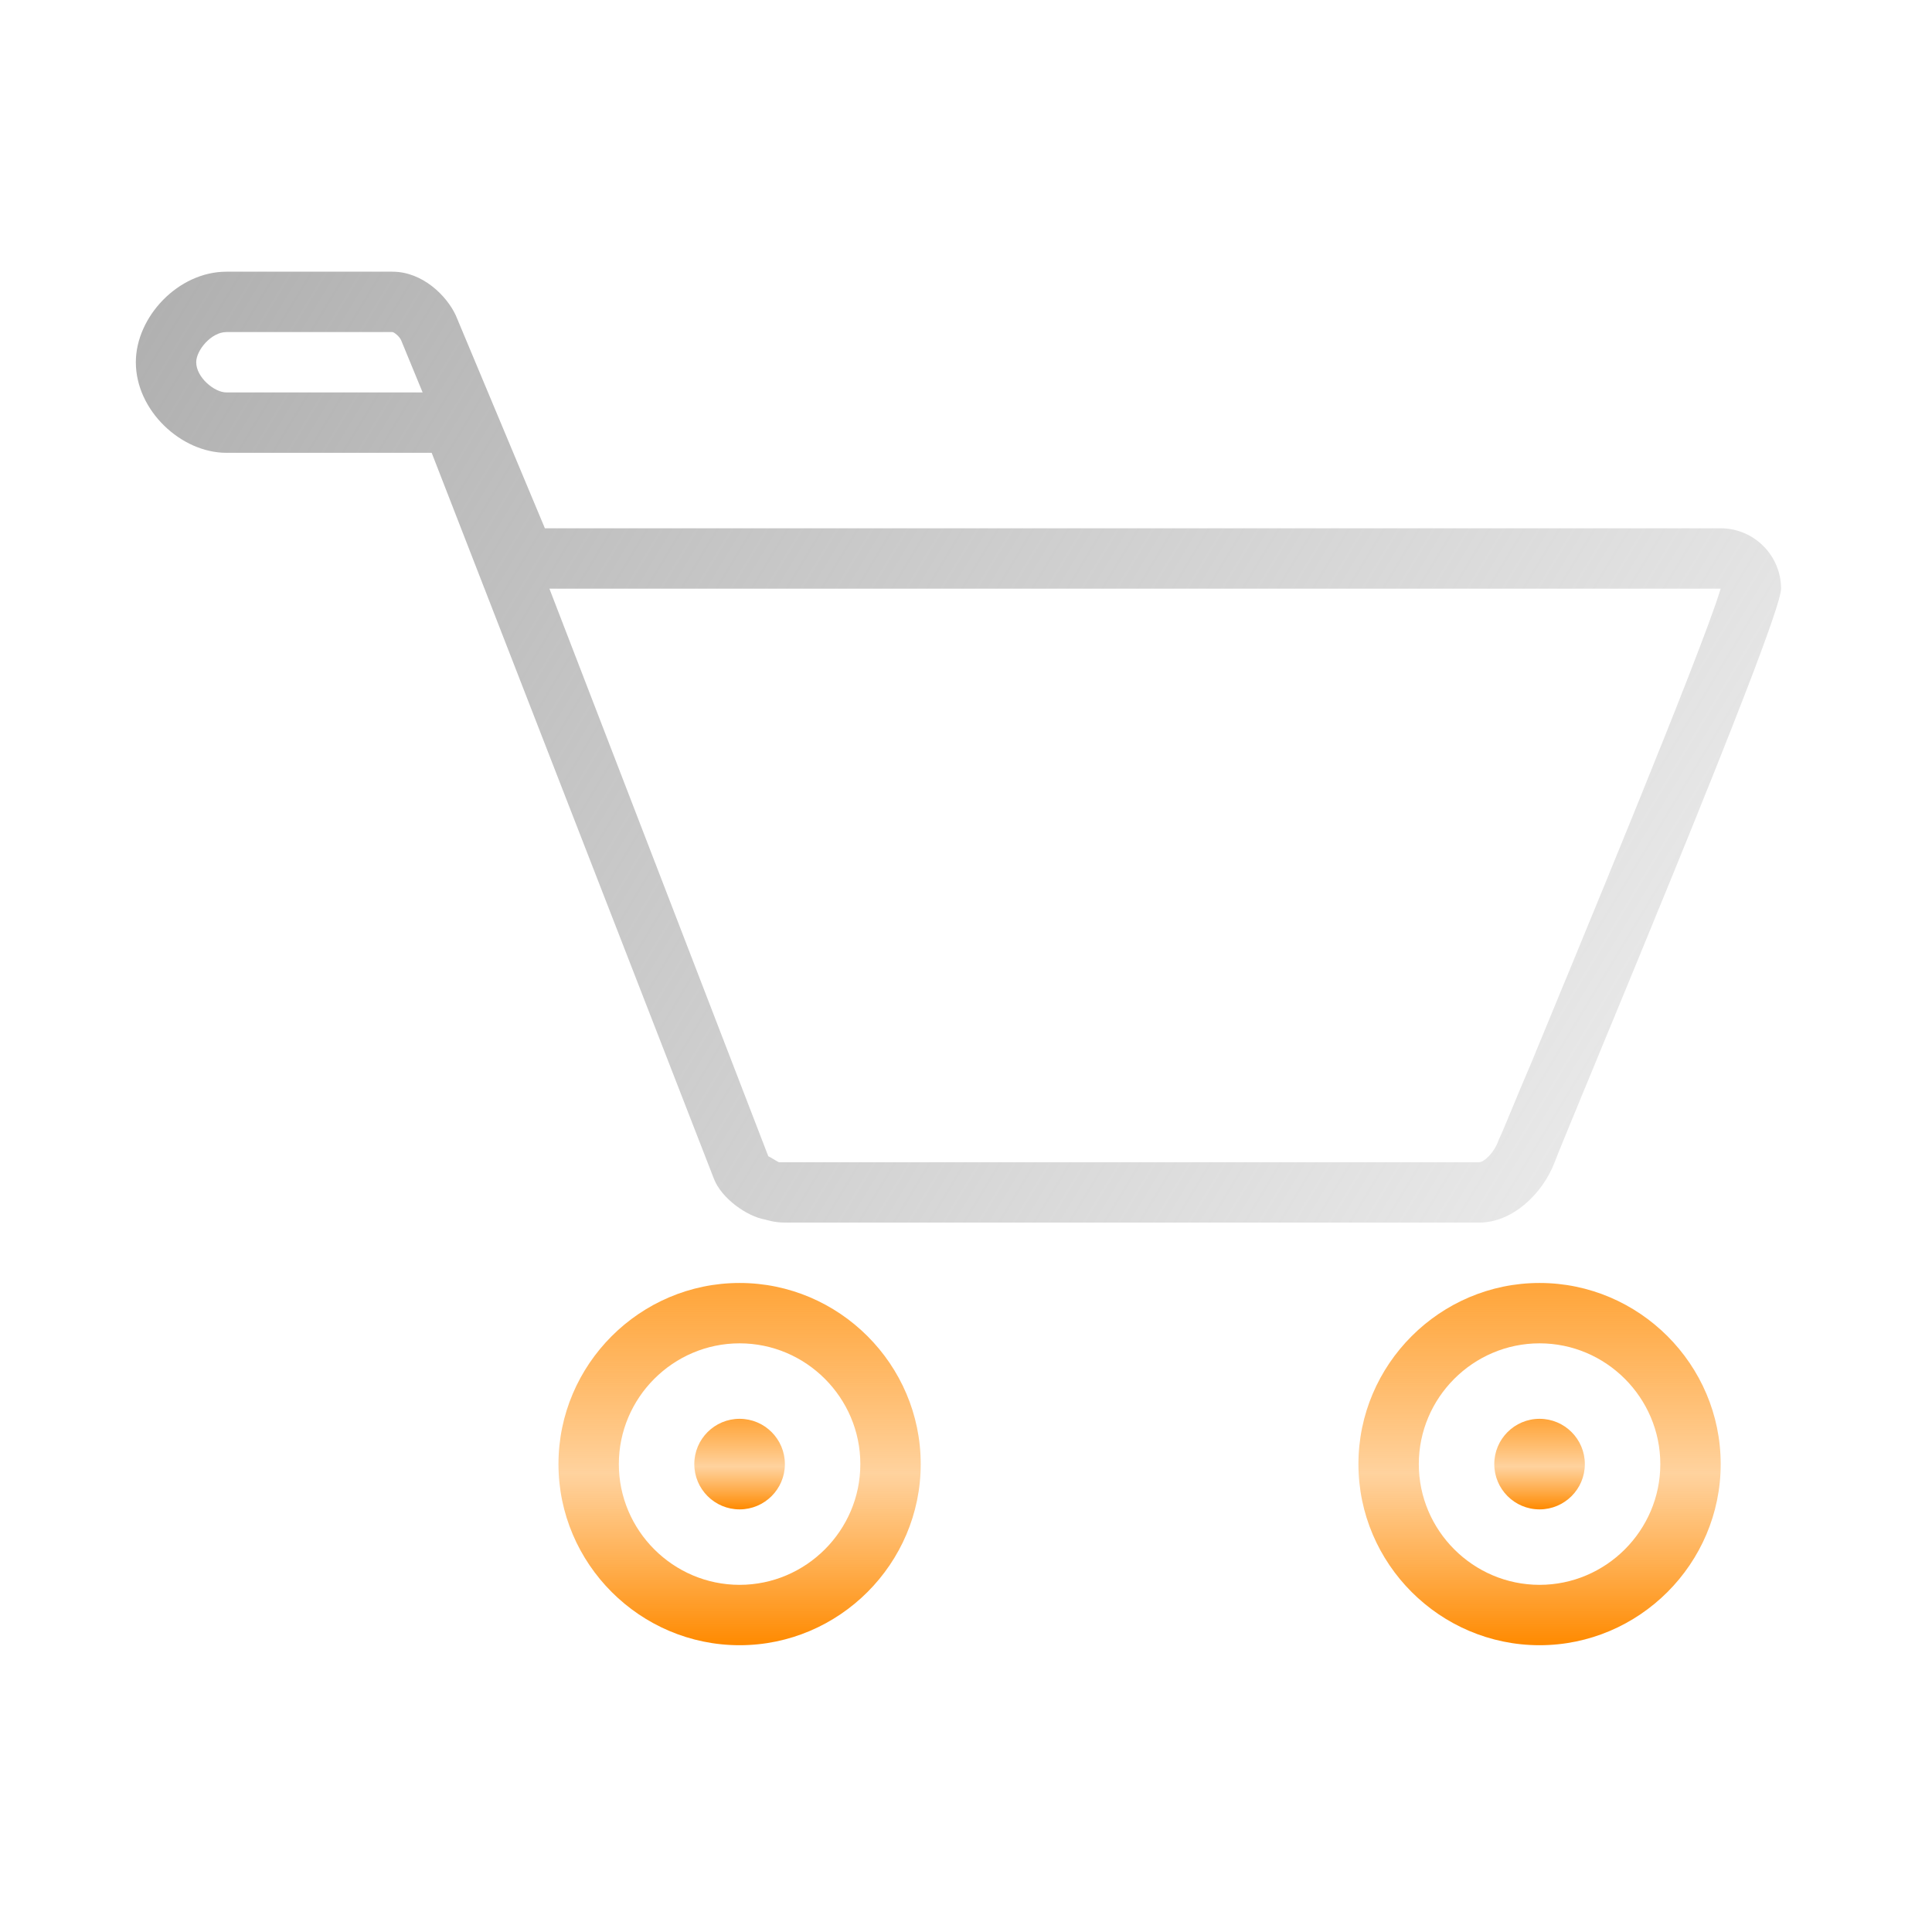 <svg width="155" height="155" viewBox="0 0 155 155" fill="none" xmlns="http://www.w3.org/2000/svg">
<path d="M31.484 26.641C31.605 26.641 32.09 27.004 32.211 27.367L33.906 31.484H18.164C17.195 31.484 15.742 30.273 15.742 29.062C15.742 28.094 16.953 26.641 18.164 26.641H31.484ZM138.047 47.227C136.473 52.434 126.301 76.894 122.91 85.129C121.457 88.519 120.609 90.699 120.246 91.426C119.883 92.516 119.035 93.242 118.672 93.242H62.484C62.242 93.121 61.879 92.879 61.637 92.758L44.078 47.227H138.047ZM31.484 21.797H18.164C14.289 21.797 10.898 25.43 10.898 29.062C10.898 32.938 14.531 36.328 18.164 36.328H34.633L57.277 94.574C57.883 96.148 59.941 97.602 61.395 97.844C61.395 97.844 62.121 98.086 62.969 98.086H118.672C121.336 98.086 123.758 95.785 124.727 93.242C126.059 89.731 142.891 49.891 142.891 47.227C142.891 44.562 140.711 42.383 138.047 42.383H43.715L36.57 25.309C35.844 23.734 33.906 21.797 31.484 21.797Z" fill="url(#paint0_linear_4726_12244)"/>
<path d="M59.336 107.773C64.664 107.773 69.023 112.133 69.023 117.461C69.023 122.789 64.664 127.148 59.336 127.148C54.008 127.148 49.648 122.789 49.648 117.461C49.648 112.133 54.008 107.773 59.336 107.773ZM59.336 102.93C51.344 102.93 44.805 109.469 44.805 117.461C44.805 125.453 51.344 131.992 59.336 131.992C67.328 131.992 73.867 125.453 73.867 117.461C73.867 109.469 67.328 102.93 59.336 102.93ZM123.516 107.773C128.844 107.773 133.203 112.133 133.203 117.461C133.203 122.789 128.844 127.148 123.516 127.148C118.188 127.148 113.828 122.789 113.828 117.461C113.828 112.133 118.188 107.773 123.516 107.773ZM123.516 102.93C115.523 102.93 108.984 109.469 108.984 117.461C108.984 125.453 115.523 131.992 123.516 131.992C131.508 131.992 138.047 125.453 138.047 117.461C138.047 109.469 131.508 102.93 123.516 102.93Z" fill="url(#paint1_linear_4726_12244)"/>
<path d="M59.336 121.094C61.342 121.094 62.969 119.467 62.969 117.461C62.969 115.455 61.342 113.828 59.336 113.828C57.33 113.828 55.703 115.455 55.703 117.461C55.703 119.467 57.33 121.094 59.336 121.094Z" fill="url(#paint2_linear_4726_12244)"/>
<path d="M123.516 121.094C125.522 121.094 127.148 119.467 127.148 117.461C127.148 115.455 125.522 113.828 123.516 113.828C121.509 113.828 119.883 115.455 119.883 117.461C119.883 119.467 121.509 121.094 123.516 121.094Z" fill="url(#paint3_linear_4726_12244)"/>
<defs>
<linearGradient id="paint0_linear_4726_12244" x1="3.58377e-06" y1="13" x2="175" y2="119" gradientUnits="userSpaceOnUse">
<stop stop-color="#AAAAAA"/>
<stop offset="1" stop-color="#AAAAAA" stop-opacity="0"/>
</linearGradient>
<linearGradient id="paint1_linear_4726_12244" x1="91.426" y1="102.93" x2="91.426" y2="131.992" gradientUnits="userSpaceOnUse">
<stop stop-color="#FFA53A"/>
<stop offset="0.526" stop-color="#FF981F" stop-opacity="0.432"/>
<stop offset="1" stop-color="#FF8A00"/>
</linearGradient>
<linearGradient id="paint2_linear_4726_12244" x1="59.336" y1="113.828" x2="59.336" y2="121.094" gradientUnits="userSpaceOnUse">
<stop stop-color="#FFA53A"/>
<stop offset="0.526" stop-color="#FF981F" stop-opacity="0.432"/>
<stop offset="1" stop-color="#FF8A00"/>
</linearGradient>
<linearGradient id="paint3_linear_4726_12244" x1="123.516" y1="113.828" x2="123.516" y2="121.094" gradientUnits="userSpaceOnUse">
<stop stop-color="#FFA53A"/>
<stop offset="0.526" stop-color="#FF981F" stop-opacity="0.432"/>
<stop offset="1" stop-color="#FF8A00"/>
</linearGradient>
</defs>
</svg>
